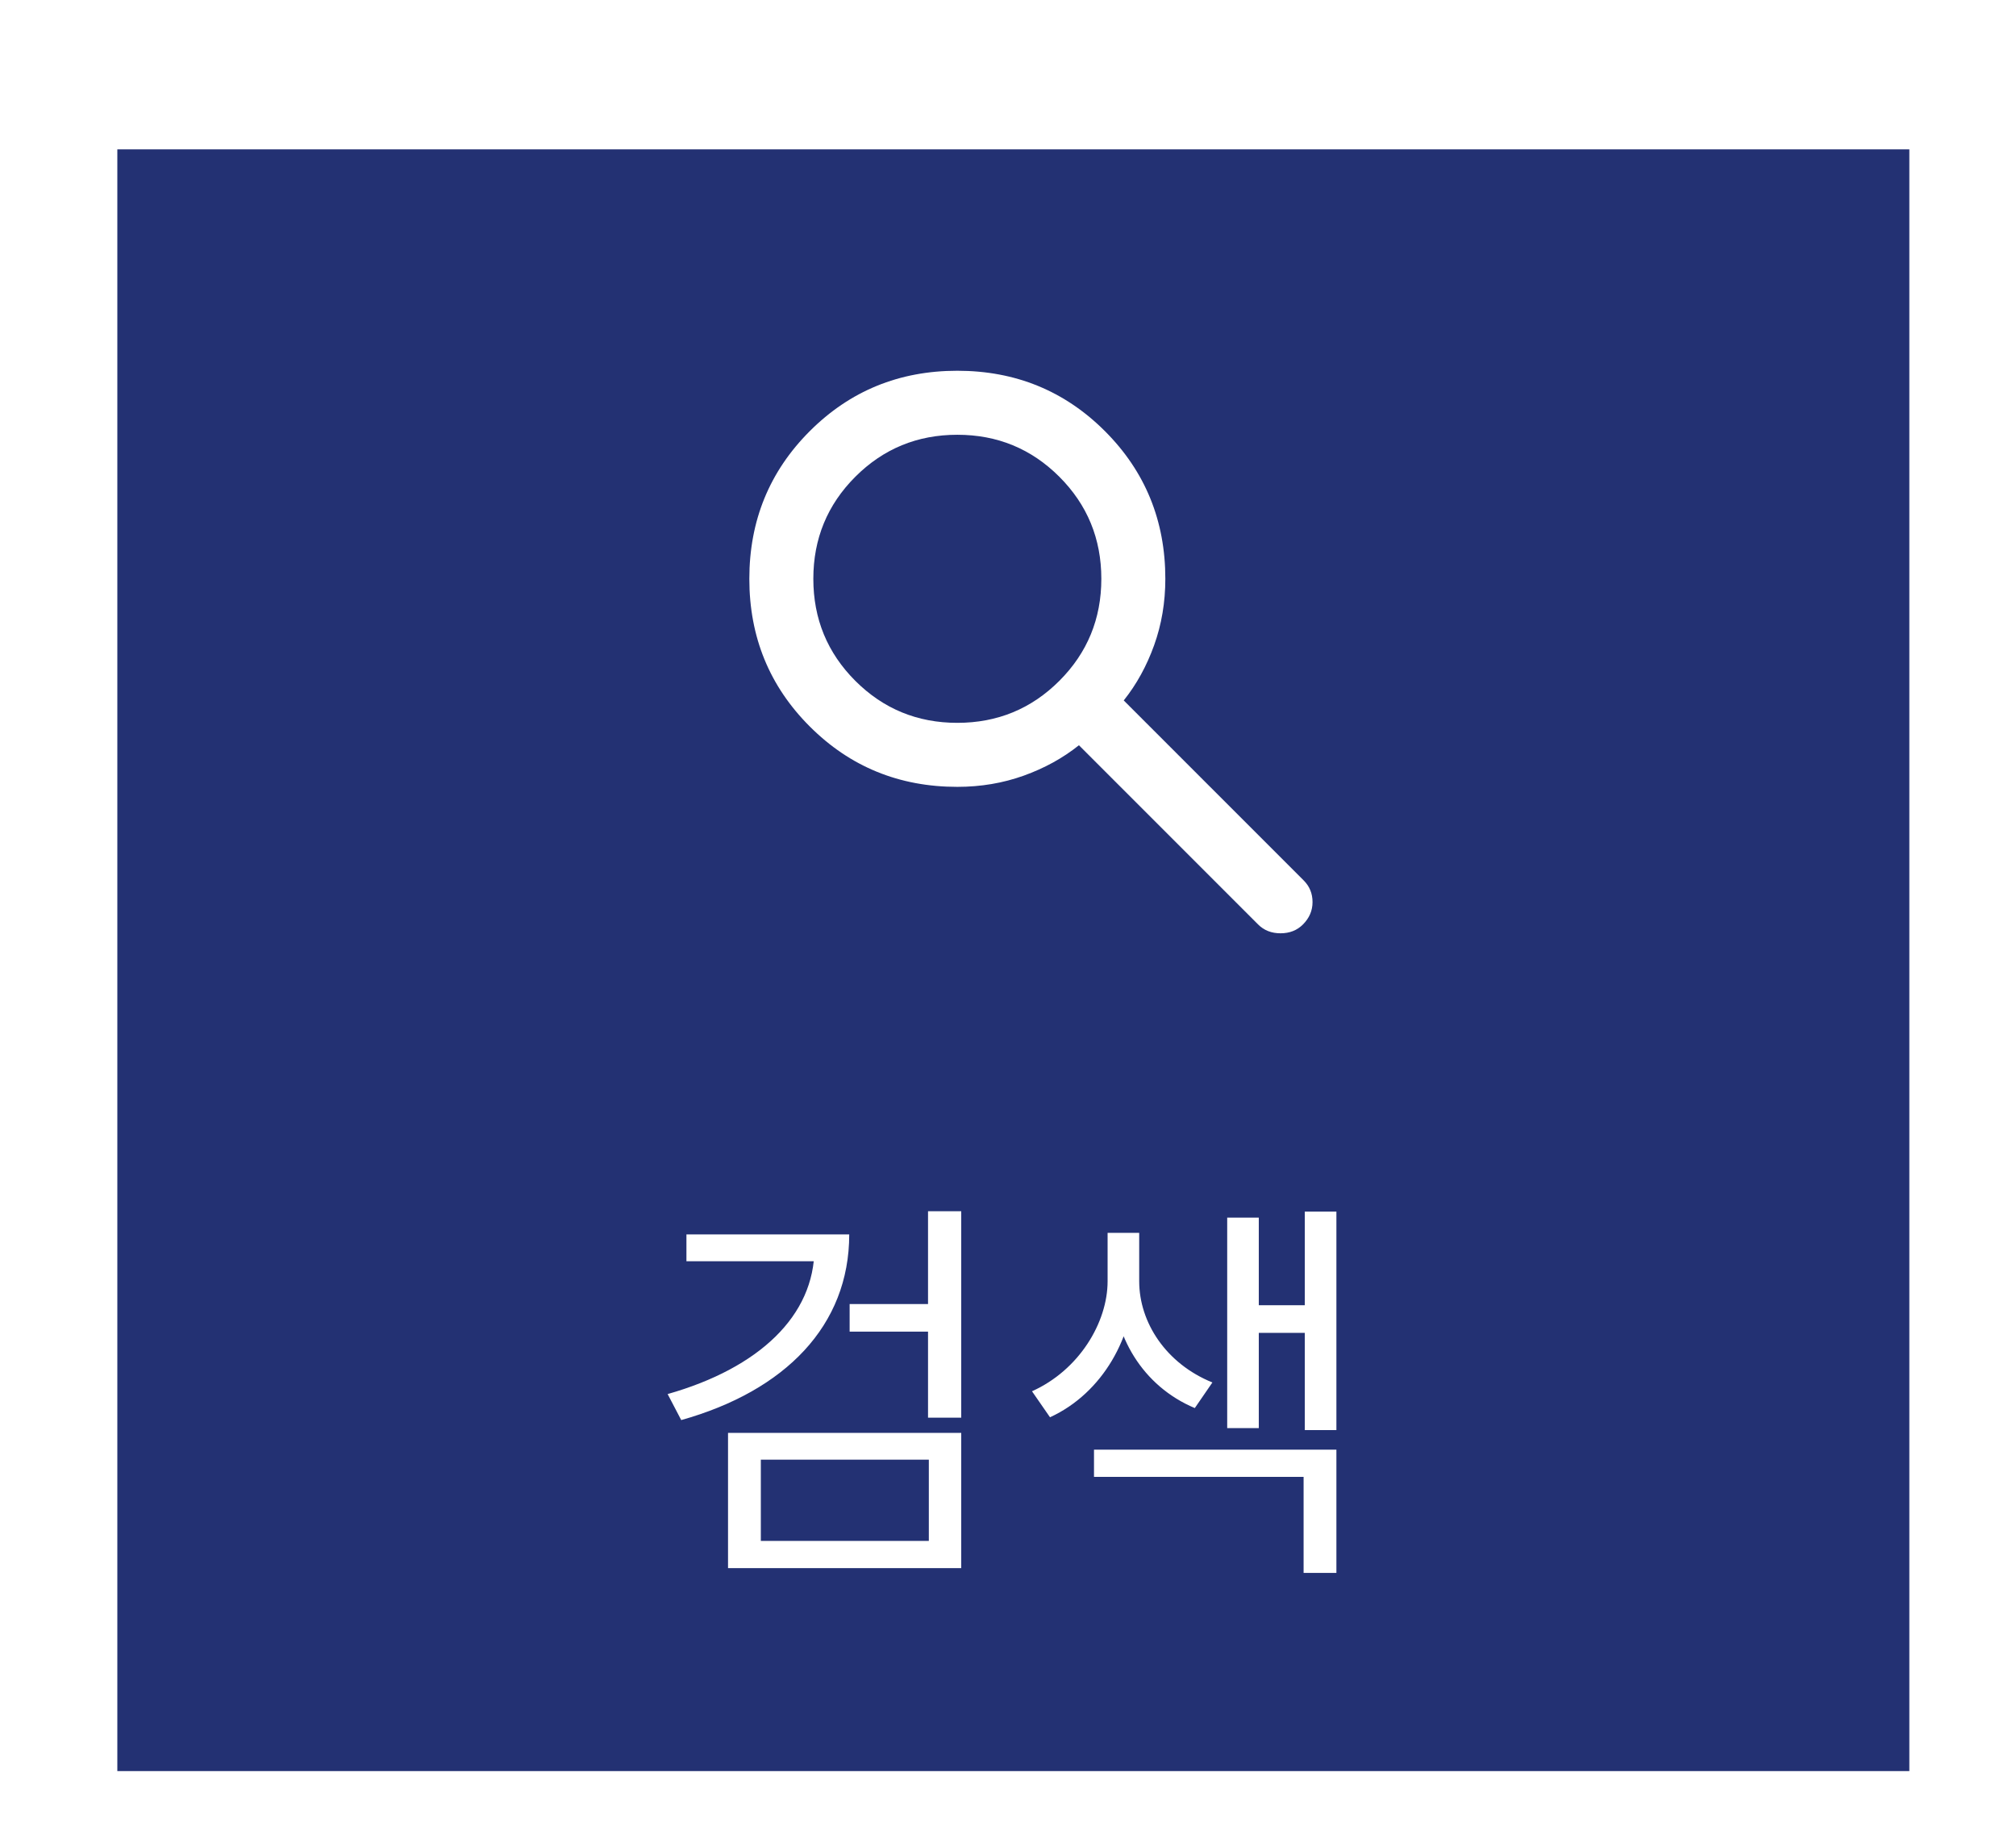 <svg width="756" height="688" viewBox="0 0 756 688" fill="none" xmlns="http://www.w3.org/2000/svg">
<g filter="url(#filter0_d_79_227)">
<g filter="url(#filter1_d_79_227)">
<path d="M40 24H712V632H40V24Z" fill="#233173"/>
</g>
<path d="M301.412 446.8V452.05C301.412 477.25 280.712 496.9 246.362 506.65L251.462 516.4C290.462 505.45 314.462 481 314.462 446.8H301.412ZM253.412 446.8V456.85H309.812V446.8H253.412ZM344.012 438.1V515.5H356.462V438.1H344.012ZM314.612 472.9V483.25H346.412V472.9H314.612ZM269.012 521.2V571.9H356.462V521.2H269.012ZM344.312 531.25V561.7H281.312V531.25H344.312ZM411.35 446.2V464.35C411.35 479.8 400.7 497.65 383 505.6L389.75 515.35C409.7 506.2 421.25 484.75 421.25 464.35V446.2H411.35ZM413.3 446.2V464.35C413.3 484.6 424.4 503.65 444.05 511.9L450.65 502.3C433.25 495.25 423.2 479.8 423.2 464.35V446.2H413.3ZM485.3 438.25V520.15H497.15V438.25H485.3ZM463.4 473.35V483.7H489.05V473.35H463.4ZM456.2 440.5V519.4H468.05V440.5H456.2ZM406.25 527.5V537.7H484.85V573.7H497.15V527.5H406.25Z" fill="white"/>
<mask id="mask0_79_227" style="mask-type:alpha" maskUnits="userSpaceOnUse" x="241" y="87" width="288" height="288">
<rect x="241" y="87" width="288" height="288" fill="#D9D9D9"/>
</mask>
<g mask="url(#mask0_79_227)">
<path d="M467.8 330.6L400.6 263.4C394.6 268.2 387.7 272 379.9 274.8C372.1 277.6 363.8 279 355 279C333.2 279 314.752 271.452 299.656 256.356C284.552 241.252 277 222.8 277 201C277 179.2 284.552 160.748 299.656 145.644C314.752 130.548 333.2 123 355 123C376.8 123 395.252 130.548 410.356 145.644C425.452 160.748 433 179.2 433 201C433 209.8 431.6 218.1 428.8 225.9C426 233.7 422.2 240.6 417.4 246.6L484.9 314.1C487.1 316.3 488.2 319 488.2 322.2C488.2 325.4 487 328.2 484.6 330.6C482.4 332.8 479.6 333.9 476.2 333.9C472.8 333.9 470 332.8 467.8 330.6ZM355 255C370 255 382.752 249.752 393.256 239.256C403.752 228.752 409 216 409 201C409 186 403.752 173.248 393.256 162.744C382.752 152.248 370 147 355 147C340 147 327.248 152.248 316.744 162.744C306.248 173.248 301 186 301 201C301 216 306.248 228.752 316.744 239.256C327.248 249.752 340 255 355 255Z" fill="white"/>
</g>
</g>
<defs>
<filter id="filter0_d_79_227" x="4" y="0" width="752" height="688" filterUnits="userSpaceOnUse" color-interpolation-filters="sRGB">
<feFlood flood-opacity="0" result="BackgroundImageFix"/>
<feColorMatrix in="SourceAlpha" type="matrix" values="0 0 0 0 0 0 0 0 0 0 0 0 0 0 0 0 0 0 127 0" result="hardAlpha"/>
<feOffset dx="4" dy="16"/>
<feGaussianBlur stdDeviation="20"/>
<feComposite in2="hardAlpha" operator="out"/>
<feColorMatrix type="matrix" values="0 0 0 0 0 0 0 0 0 0 0 0 0 0 0 0 0 0 0.25 0"/>
<feBlend mode="normal" in2="BackgroundImageFix" result="effect1_dropShadow_79_227"/>
<feBlend mode="normal" in="SourceGraphic" in2="effect1_dropShadow_79_227" result="shape"/>
</filter>
<filter id="filter1_d_79_227" x="0" y="0" width="752" height="688" filterUnits="userSpaceOnUse" color-interpolation-filters="sRGB">
<feFlood flood-opacity="0" result="BackgroundImageFix"/>
<feColorMatrix in="SourceAlpha" type="matrix" values="0 0 0 0 0 0 0 0 0 0 0 0 0 0 0 0 0 0 127 0" result="hardAlpha"/>
<feOffset dy="16"/>
<feGaussianBlur stdDeviation="20"/>
<feComposite in2="hardAlpha" operator="out"/>
<feColorMatrix type="matrix" values="0 0 0 0 0 0 0 0 0 0 0 0 0 0 0 0 0 0 0.25 0"/>
<feBlend mode="normal" in2="BackgroundImageFix" result="effect1_dropShadow_79_227"/>
<feBlend mode="normal" in="SourceGraphic" in2="effect1_dropShadow_79_227" result="shape"/>
</filter>
</defs>
</svg>
